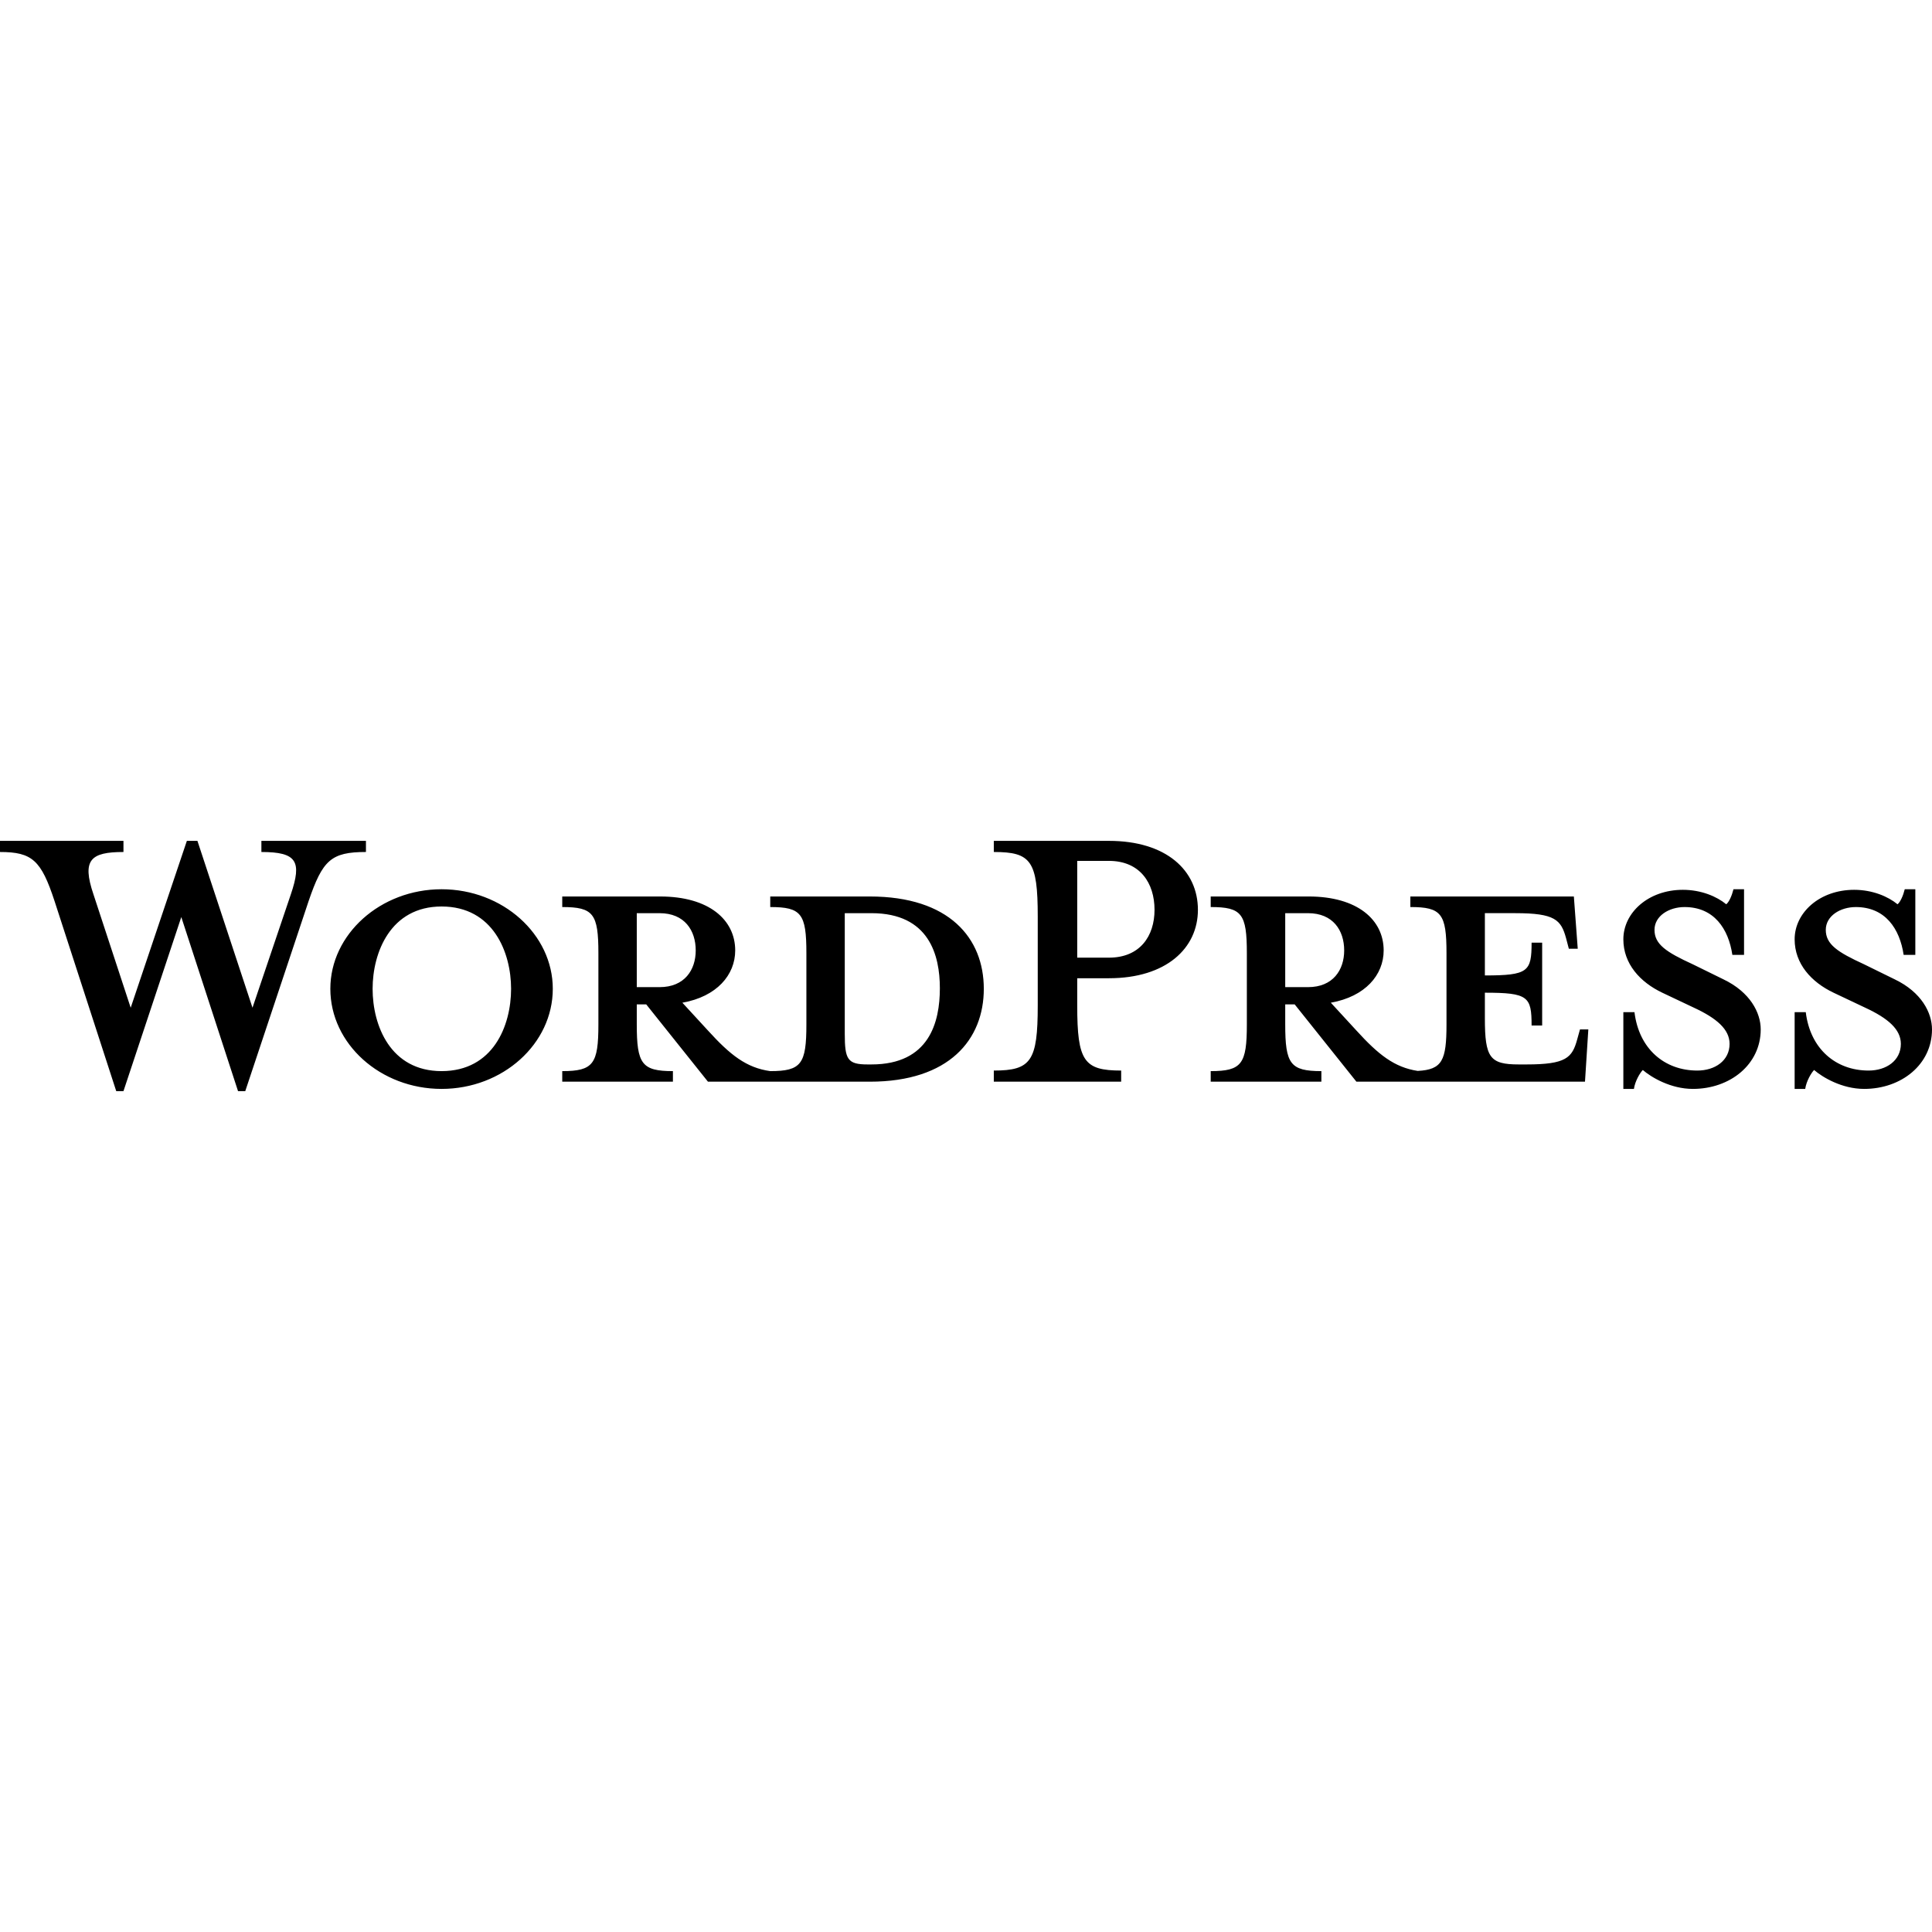 <?xml version="1.0" encoding="utf-8"?>
<!-- Generator: Adobe Illustrator 16.2.1, SVG Export Plug-In . SVG Version: 6.00 Build 0)  -->
<!DOCTYPE svg PUBLIC "-//W3C//DTD SVG 1.1//EN" "http://www.w3.org/Graphics/SVG/1.1/DTD/svg11.dtd">
<svg version="1.1" id="Layer_1" xmlns="http://www.w3.org/2000/svg" xmlns:xlink="http://www.w3.org/1999/xlink" x="0px" y="0px"
	 width="1000px" height="1000px" viewBox="0 0 1000 1000" enable-background="new 0 0 1000 1000" xml:space="preserve">
<path d="M450.206,464.021h-51.527v5.466c16.116,0,18.706,3.454,18.706,23.893v36.848c0,20.439-2.587,24.182-18.706,24.182
	c-12.376-1.729-20.728-8.35-32.242-21.014l-13.24-14.393c17.846-3.17,27.344-14.393,27.344-27.062
	c0-15.83-13.526-27.919-38.86-27.919h-50.662v5.466c16.117,0,18.709,3.454,18.709,23.893v36.848
	c0,20.439-2.592,24.182-18.709,24.182v5.469h57.281v-5.469c-16.116,0-18.707-3.742-18.707-24.182v-10.358h4.892l31.953,40.009
	h83.769c41.161,0,59.01-21.876,59.01-48.074C509.216,485.607,491.369,464.021,450.206,464.021z M329.594,510.937v-38.28h11.799
	c12.951,0,18.713,8.924,18.713,19.286c0,10.078-5.762,18.997-18.713,18.997h-11.799V510.937z M451.069,550.952h-2.017
	c-10.359,0-11.801-2.588-11.801-15.83v-62.466c0,0,12.667,0,13.817,0c29.936,0,35.404,21.875,35.404,38.86
	C486.474,529.074,481.005,550.952,451.069,550.952z M130.687,521.594l19.864-58.729c5.759-16.982,3.167-21.873-15.256-21.873v-5.759
	h54.117v5.759c-18.134,0-22.452,4.315-29.648,25.329l-32.819,98.448h-3.74l-29.366-90.101L63.905,564.77h-3.742l-31.952-98.448
	C21.303,445.308,16.697,440.992,0,440.992v-5.759h63.905v5.759c-16.986,0-21.594,4.029-15.545,21.873l19.286,58.729l29.074-86.361
	h5.471L130.687,521.594z M228.555,563.617c-31.663,0-57.571-23.315-57.571-51.816c0-28.21,25.911-51.527,57.571-51.527
	c31.666,0,57.571,23.317,57.571,51.527C286.126,540.302,260.221,563.617,228.555,563.617z M228.555,469.202
	c-26.479,0-35.694,23.888-35.694,42.601c0,19.002,9.214,42.605,35.694,42.605c26.773,0,35.985-23.604,35.985-42.605
	C264.541,493.09,255.329,469.202,228.555,469.202z M580.312,554.119v5.758h-65.92v-5.758c19.288,0,22.742-4.893,22.742-33.683
	v-46.055c0-28.79-3.454-33.392-22.742-33.392v-5.759h59.586c29.648,0,46.061,15.257,46.061,35.698
	c0,19.863-16.412,35.407-46.061,35.407H557.57v14.099C557.57,549.227,561.024,554.119,580.312,554.119z M573.979,445.592H557.57
	v50.09h16.408c16.123,0,23.605-11.225,23.605-24.754C597.584,457.11,590.102,445.592,573.979,445.592z M817.793,532.819l-1.439,5.18
	c-2.59,9.499-5.76,12.953-26.198,12.953h-4.029c-14.968,0-17.558-3.454-17.558-23.89v-13.24c22.453,0,24.182,2.012,24.182,16.982
	h5.468v-42.894h-5.468c0,14.968-1.729,16.982-24.182,16.982v-32.236h15.827c20.443,0,23.606,3.454,26.198,12.953l1.441,5.469h4.604
	l-2.013-27.058h-84.633v5.466c16.116,0,18.711,3.454,18.711,23.893v36.848c0,18.697-2.201,23.407-14.911,24.08
	c-12.077-1.847-20.37-8.435-31.719-20.912l-13.242-14.393c17.849-3.17,27.349-14.393,27.349-27.062
	c0-15.83-13.528-27.919-38.86-27.919H626.66v5.466c16.116,0,18.709,3.454,18.709,23.893v36.848c0,20.439-2.59,24.182-18.709,24.182
	v5.469h57.285v-5.469c-16.119,0-18.713-3.742-18.713-24.182v-10.358h4.895l31.951,40.009h118.309l1.729-27.056h-4.322V532.819z
	 M665.232,510.937v-38.28h11.798c12.956,0,18.716,8.924,18.716,19.286c0,10.078-5.76,18.997-18.716,18.997h-11.798V510.937z
	 M876.228,563.617c-11.515,0-21.592-6.044-25.909-9.789c-1.439,1.441-4.029,5.76-4.604,9.789h-5.471v-39.723H846
	c2.306,19,15.543,30.225,32.528,30.225c9.213,0,16.698-5.182,16.698-13.814c0-7.483-6.621-13.242-18.424-18.711l-16.407-7.771
	c-11.517-5.473-20.152-14.975-20.152-27.638c0-13.817,12.956-25.618,30.803-25.618c9.499,0,17.558,3.456,22.455,7.485
	c1.437-1.153,2.876-4.32,3.742-7.776h5.469v33.97h-6.046c-2.017-13.531-9.5-24.756-24.754-24.756
	c-8.061,0-15.548,4.604-15.548,11.805c0,7.483,6.046,11.512,19.865,17.844l15.827,7.772c13.82,6.621,19.286,17.275,19.286,25.911
	C911.343,550.952,895.511,563.617,876.228,563.617z M964.885,563.617c-11.517,0-21.594-6.044-25.907-9.789
	c-1.439,1.441-4.029,5.76-4.604,9.789h-5.471v-39.723h5.758c2.303,19,15.543,30.225,32.527,30.225
	c9.211,0,16.696-5.182,16.696-13.814c0-7.483-6.618-13.242-18.424-18.711l-16.407-7.771c-11.515-5.473-20.152-14.975-20.152-27.638
	c0-13.817,12.953-25.618,30.803-25.618c9.499,0,17.558,3.456,22.453,7.485c1.438-1.153,2.878-4.32,3.737-7.776h5.474v33.97h-6.044
	c-2.017-13.531-9.5-24.756-24.754-24.756c-8.061,0-15.548,4.604-15.548,11.805c0,7.483,6.046,11.512,19.863,17.844l15.829,7.772
	c13.82,6.621,19.286,17.275,19.286,25.911C1000,550.952,984.168,563.617,964.885,563.617z"/>
</svg>
